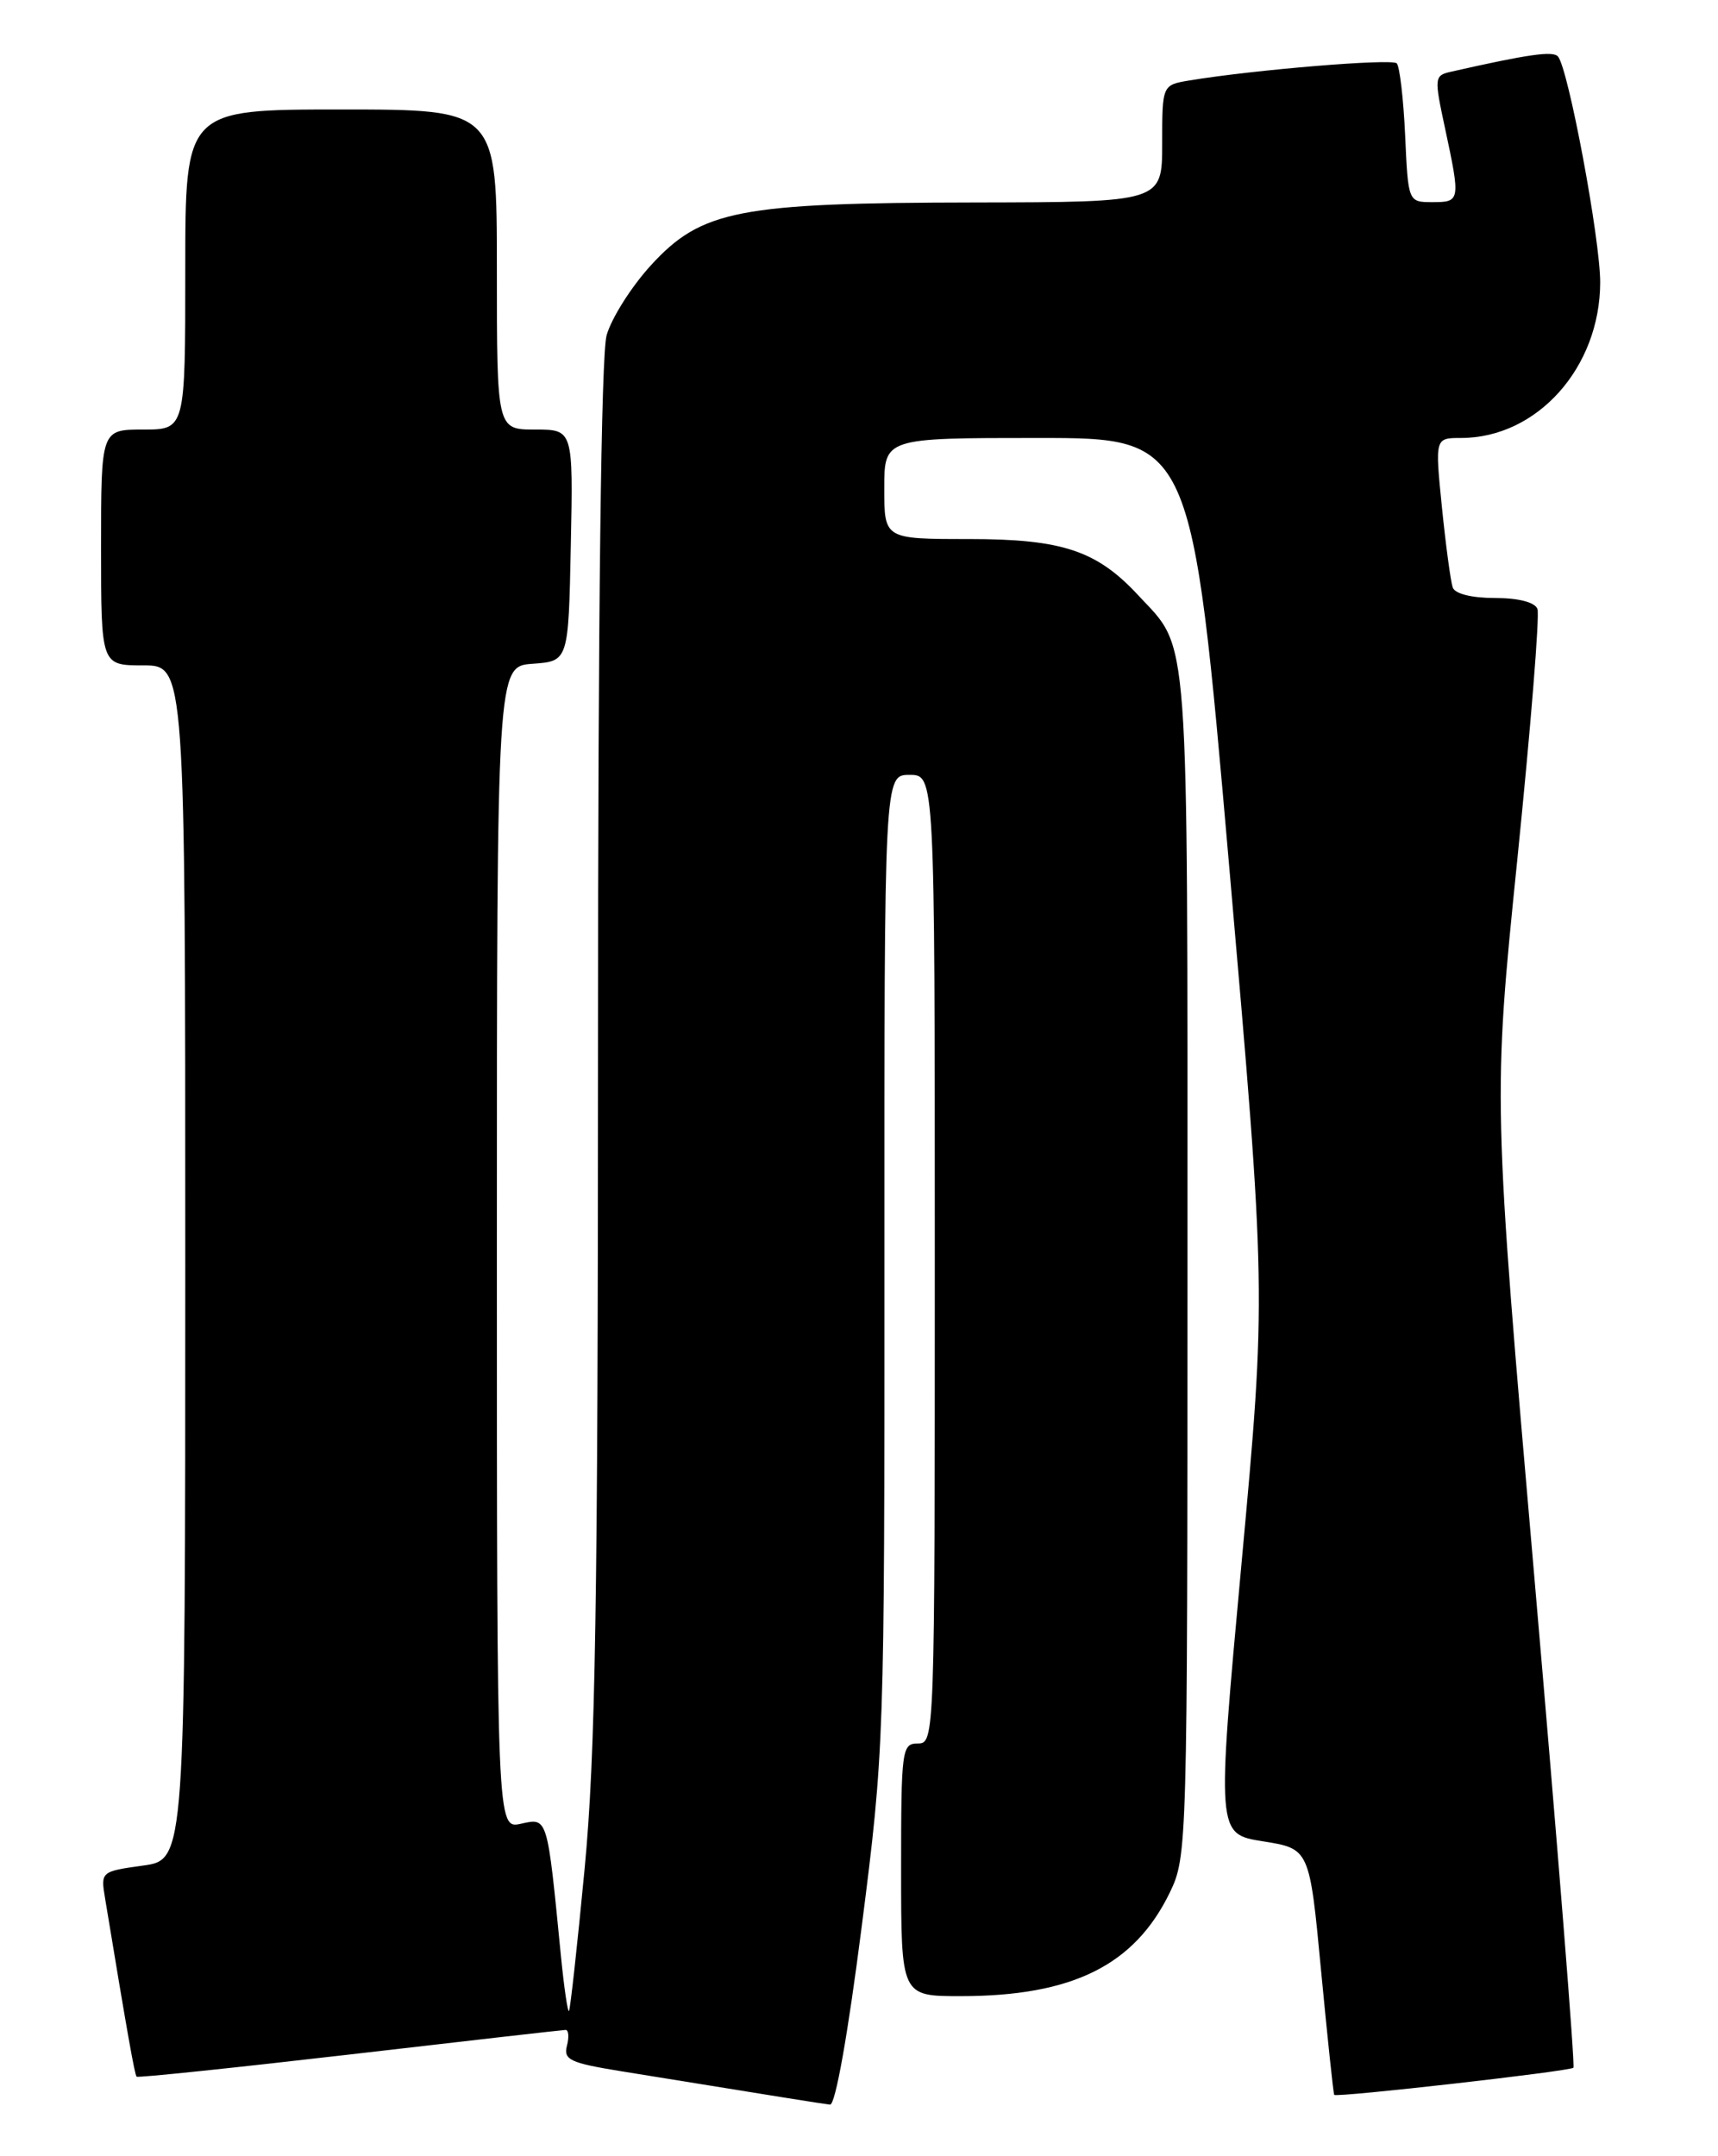 <?xml version="1.0" encoding="UTF-8" standalone="no"?>
<!DOCTYPE svg PUBLIC "-//W3C//DTD SVG 1.1//EN" "http://www.w3.org/Graphics/SVG/1.1/DTD/svg11.dtd" >
<svg xmlns="http://www.w3.org/2000/svg" xmlns:xlink="http://www.w3.org/1999/xlink" version="1.1" viewBox="0 0 204 256">
 <g >
 <path fill="currentColor"
d=" M 102.32 228.75 C 105.00 207.79 105.03 206.71 105.02 149.75 C 105.00 92.00 105.00 92.00 108.00 92.00 C 111.00 92.00 111.00 92.00 111.00 149.50 C 111.00 206.33 110.98 207.00 109.00 207.00 C 107.09 207.00 107.00 207.67 107.00 222.00 C 107.00 237.00 107.00 237.00 114.06 237.00 C 127.35 237.00 134.71 233.35 138.91 224.69 C 140.97 220.43 141.00 219.33 141.00 150.13 C 141.00 73.27 141.30 77.30 135.14 70.66 C 130.22 65.36 126.12 64.00 115.04 64.00 C 105.00 64.00 105.00 64.00 105.00 58.00 C 105.00 52.00 105.00 52.00 123.27 52.00 C 141.53 52.00 141.53 52.00 145.95 102.77 C 150.37 153.54 150.37 153.54 147.42 185.64 C 144.47 217.75 144.47 217.75 149.98 218.62 C 155.50 219.50 155.50 219.50 156.87 234.00 C 157.63 241.97 158.33 248.60 158.43 248.72 C 158.71 249.06 186.41 245.92 186.83 245.50 C 187.04 245.30 184.97 219.34 182.24 187.81 C 177.27 130.50 177.27 130.50 180.17 102.05 C 181.76 86.40 182.84 73.02 182.56 72.30 C 182.25 71.50 180.32 71.00 177.50 71.00 C 174.75 71.00 172.76 70.50 172.50 69.75 C 172.26 69.06 171.68 64.79 171.22 60.25 C 170.39 52.00 170.39 52.00 173.48 52.00 C 182.52 52.00 189.99 43.65 190.01 33.54 C 190.02 28.41 186.23 8.15 185.00 6.71 C 184.41 6.02 181.47 6.44 172.37 8.50 C 170.30 8.96 170.28 9.14 171.59 15.24 C 173.43 23.84 173.40 24.00 170.11 24.00 C 167.21 24.00 167.21 24.00 166.85 16.08 C 166.65 11.72 166.20 7.87 165.85 7.52 C 165.26 6.93 148.94 8.28 141.25 9.55 C 138.00 10.09 138.00 10.09 138.00 17.05 C 138.00 24.00 138.00 24.00 115.75 24.04 C 87.69 24.08 83.29 24.94 77.28 31.51 C 74.96 34.05 72.60 37.79 72.03 39.81 C 71.38 42.19 71.01 72.30 71.01 124.38 C 71.00 190.37 70.71 208.31 69.42 221.87 C 68.55 231.01 67.71 238.62 67.56 238.77 C 67.41 238.93 66.98 236.00 66.61 232.28 C 64.97 215.54 65.05 215.83 61.86 216.53 C 59.00 217.16 59.00 217.16 59.00 148.14 C 59.00 79.11 59.00 79.11 63.25 78.81 C 67.50 78.50 67.50 78.50 67.78 64.75 C 68.06 51.00 68.06 51.00 63.53 51.00 C 59.00 51.00 59.00 51.00 59.00 32.00 C 59.00 13.00 59.00 13.00 40.50 13.00 C 22.00 13.00 22.00 13.00 22.00 32.00 C 22.00 51.00 22.00 51.00 17.00 51.00 C 12.00 51.00 12.00 51.00 12.00 65.00 C 12.00 79.00 12.00 79.00 17.00 79.00 C 22.00 79.00 22.00 79.00 22.00 149.91 C 22.00 220.81 22.00 220.81 16.97 221.50 C 12.00 222.19 11.95 222.23 12.47 225.35 C 15.11 241.36 15.99 246.32 16.22 246.56 C 16.38 246.71 27.75 245.52 41.50 243.93 C 55.25 242.33 66.80 241.02 67.16 241.01 C 67.52 241.01 67.59 241.85 67.32 242.89 C 66.89 244.55 67.70 244.93 73.66 245.90 C 92.61 248.97 97.59 249.77 98.56 249.88 C 99.19 249.95 100.68 241.60 102.32 228.75 Z "/>
</g>
</svg>
